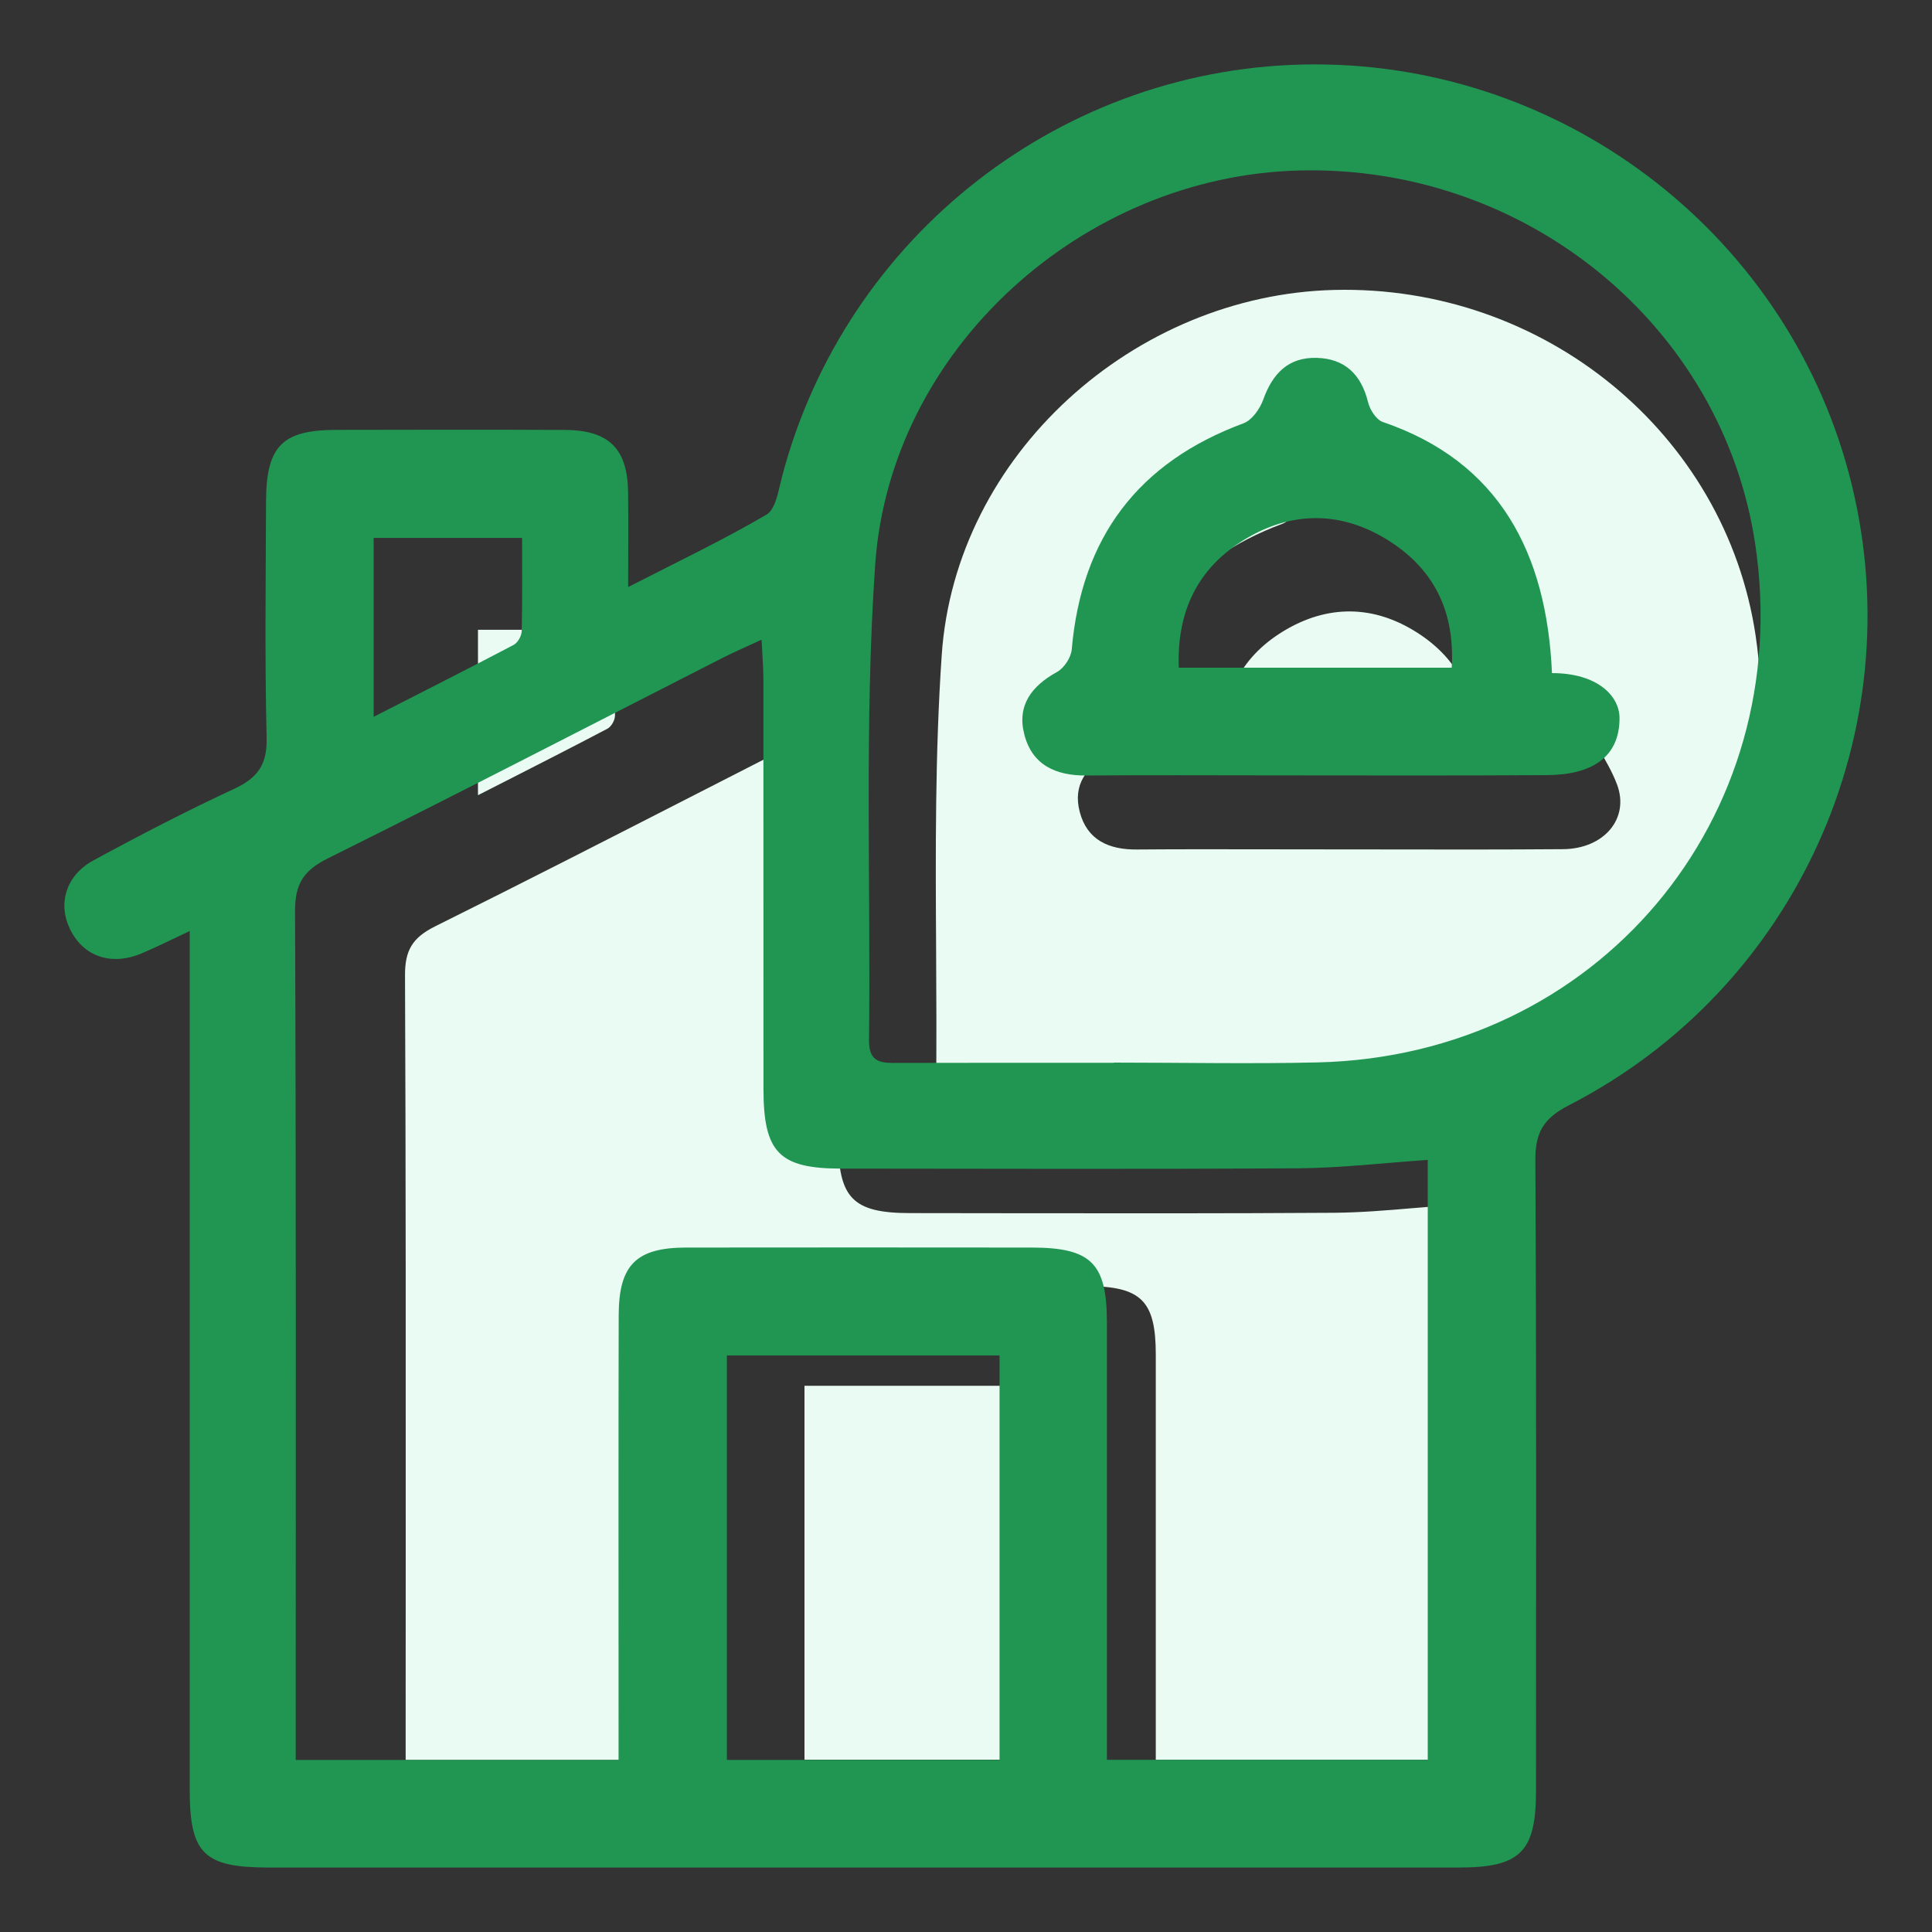 <svg width="30" height="30" viewBox="0 0 30 30" fill="none" xmlns="http://www.w3.org/2000/svg">
<rect x="0" y="0" width="30" height="30" fill="#333333" stroke="none"/>
<path fill-rule="evenodd" clip-rule="evenodd" d="M18.05 17.316L17.278 17.316H17.278H17.278H17.278C16.507 17.316 15.737 17.316 14.966 17.317L14.935 17.317C14.718 17.318 14.531 17.318 14.535 16.993C14.544 16.248 14.54 15.501 14.536 14.755V14.755V14.755V14.755C14.527 13.224 14.519 11.694 14.623 10.172C14.834 7.066 17.608 4.578 20.72 4.502C23.977 4.423 26.793 6.733 27.261 9.868C27.85 13.813 24.986 17.214 20.982 17.31C20.315 17.326 19.648 17.322 18.98 17.317H18.98H18.98H18.98C18.67 17.315 18.36 17.313 18.05 17.313V17.315V17.316ZM23.792 10.317C24.063 10.942 24.276 11.434 24.686 11.383C24.73 11.464 24.777 11.544 24.824 11.624C24.93 11.806 25.036 11.987 25.109 12.181C25.307 12.707 24.91 13.182 24.268 13.186C23.331 13.193 22.393 13.192 21.456 13.19C21.081 13.19 20.706 13.189 20.33 13.189C20.068 13.189 19.806 13.189 19.543 13.188C18.914 13.187 18.284 13.186 17.654 13.191C17.22 13.195 16.881 13.046 16.766 12.607C16.656 12.188 16.867 11.906 17.235 11.704C17.336 11.649 17.435 11.497 17.445 11.382C17.585 9.777 18.396 8.695 19.912 8.134C20.033 8.09 20.147 7.929 20.194 7.797C20.327 7.423 20.555 7.183 20.965 7.194C21.37 7.206 21.604 7.435 21.701 7.831C21.728 7.939 21.819 8.084 21.913 8.116C22.997 8.486 23.442 9.512 23.792 10.317ZM10.935 27.329H6.299V26.775C6.299 25.945 6.299 25.114 6.3 24.283C6.301 21.238 6.302 18.192 6.289 15.146C6.287 14.752 6.407 14.558 6.761 14.382C8.143 13.696 9.515 12.993 10.888 12.291C11.403 12.027 11.918 11.764 12.433 11.501C12.537 11.448 12.645 11.399 12.77 11.342C12.837 11.312 12.909 11.279 12.989 11.242C12.992 11.316 12.996 11.384 13 11.448L13 11.448L13 11.448L13 11.448C13.008 11.583 13.015 11.702 13.015 11.821C13.016 12.938 13.016 14.055 13.016 15.172V15.175C13.016 16.012 13.016 16.849 13.016 17.686C13.016 18.607 13.24 18.837 14.138 18.837C14.665 18.837 15.193 18.838 15.72 18.839L15.724 18.839C17.386 18.841 19.047 18.843 20.709 18.832C21.12 18.829 21.53 18.795 21.951 18.759C22.149 18.743 22.35 18.726 22.555 18.712V27.326H17.947V26.8V21.036C17.947 20.194 17.72 19.971 16.861 19.971C16.311 19.971 15.76 19.971 15.21 19.971C14.109 19.97 13.008 19.97 11.907 19.971C11.189 19.972 10.939 20.22 10.937 20.944C10.934 22.397 10.934 23.851 10.935 25.304V25.305V25.305V25.305L10.935 26.759V27.329ZM16.408 27.325V21.518H12.492V27.325H16.408ZM7.422 12.348V9.779H9.554C9.554 9.891 9.554 10.002 9.554 10.114V10.114V10.114C9.555 10.449 9.556 10.784 9.549 11.118C9.547 11.187 9.491 11.285 9.431 11.316C8.908 11.591 8.382 11.859 7.825 12.143L7.824 12.143L7.422 12.348ZM18.982 11.642H22.902C22.95 10.844 22.653 10.239 22.013 9.828C21.333 9.39 20.611 9.384 19.922 9.805C19.256 10.212 18.953 10.831 18.982 11.642Z" fill="#E9FBF2"/>
<path d="M2.946 14.457C2.647 14.597 2.424 14.71 2.194 14.806C1.724 15.003 1.291 14.851 1.086 14.425C0.895 14.028 1.024 13.591 1.455 13.358C2.174 12.967 2.903 12.59 3.644 12.245C4.005 12.076 4.15 11.869 4.14 11.457C4.111 10.236 4.127 9.015 4.131 7.793C4.133 6.927 4.379 6.677 5.223 6.675C6.407 6.673 7.593 6.67 8.777 6.676C9.455 6.681 9.742 6.967 9.753 7.636C9.759 8.091 9.754 8.546 9.754 9.116C10.513 8.726 11.225 8.388 11.902 7.991C12.046 7.907 12.087 7.618 12.14 7.415C13.122 3.652 16.526 1.007 20.403 1C24.35 0.993 27.819 3.704 28.753 7.522C29.69 11.356 27.889 15.347 24.368 17.159C23.965 17.365 23.838 17.585 23.841 18.021C23.859 21.284 23.851 24.547 23.851 27.809C23.851 28.757 23.607 28.999 22.653 28.999C16.493 28.999 10.333 28.999 4.173 28.999C3.167 28.999 2.946 28.784 2.946 27.795C2.946 23.567 2.946 19.337 2.946 15.109C2.946 14.916 2.946 14.723 2.946 14.456V14.457ZM9.605 27.329C9.605 27.105 9.605 26.909 9.605 26.712C9.605 24.617 9.602 22.521 9.607 20.424C9.609 19.641 9.879 19.373 10.656 19.372C12.442 19.369 14.227 19.371 16.013 19.372C16.94 19.372 17.186 19.613 17.188 20.524C17.188 22.602 17.188 24.679 17.188 26.757V27.326H22.17V18.011C21.48 18.058 20.827 18.136 20.174 18.141C17.805 18.156 15.437 18.148 13.068 18.146C12.097 18.146 11.855 17.897 11.855 16.901C11.855 14.787 11.855 12.673 11.854 10.559C11.854 10.37 11.838 10.181 11.826 9.933C11.579 10.048 11.398 10.125 11.225 10.213C9.182 11.254 7.146 12.308 5.092 13.328C4.709 13.519 4.579 13.729 4.581 14.155C4.599 18.346 4.592 22.538 4.592 26.73V27.329H9.608H9.605ZM17.295 16.502V16.5C18.352 16.5 19.41 16.522 20.465 16.497C24.795 16.393 27.892 12.716 27.255 8.449C26.748 5.06 23.703 2.562 20.182 2.647C16.816 2.728 13.817 5.42 13.589 8.778C13.421 11.228 13.522 13.696 13.494 16.154C13.489 16.522 13.712 16.506 13.959 16.505C15.072 16.502 16.183 16.503 17.295 16.503V16.502ZM15.521 21.047H11.287V27.328H15.521V21.047ZM5.802 11.131C6.569 10.739 7.275 10.383 7.974 10.015C8.039 9.982 8.099 9.876 8.101 9.801C8.112 9.319 8.107 8.835 8.107 8.353H5.802V11.131Z" fill="#219653"/>
<path d="M25.148 11.152C25.148 11.763 24.713 12.032 24.02 12.036C22.6 12.046 21.181 12.04 19.761 12.04C18.797 12.04 17.832 12.034 16.868 12.042C16.398 12.045 16.031 11.883 15.907 11.41C15.787 10.957 16.016 10.653 16.414 10.434C16.523 10.374 16.631 10.21 16.642 10.085C16.792 8.349 17.671 7.18 19.309 6.573C19.44 6.525 19.562 6.351 19.614 6.209C19.758 5.804 20.003 5.544 20.447 5.557C20.884 5.569 21.138 5.817 21.243 6.245C21.271 6.362 21.37 6.518 21.473 6.553C23.279 7.169 24.017 8.583 24.099 10.452C24.799 10.452 25.148 10.802 25.148 11.152ZM22.542 10.368C22.594 9.505 22.273 8.851 21.581 8.406C20.845 7.933 20.064 7.926 19.32 8.381C18.599 8.822 18.272 9.491 18.304 10.368H22.542Z" fill="#219653"/>
</svg>
